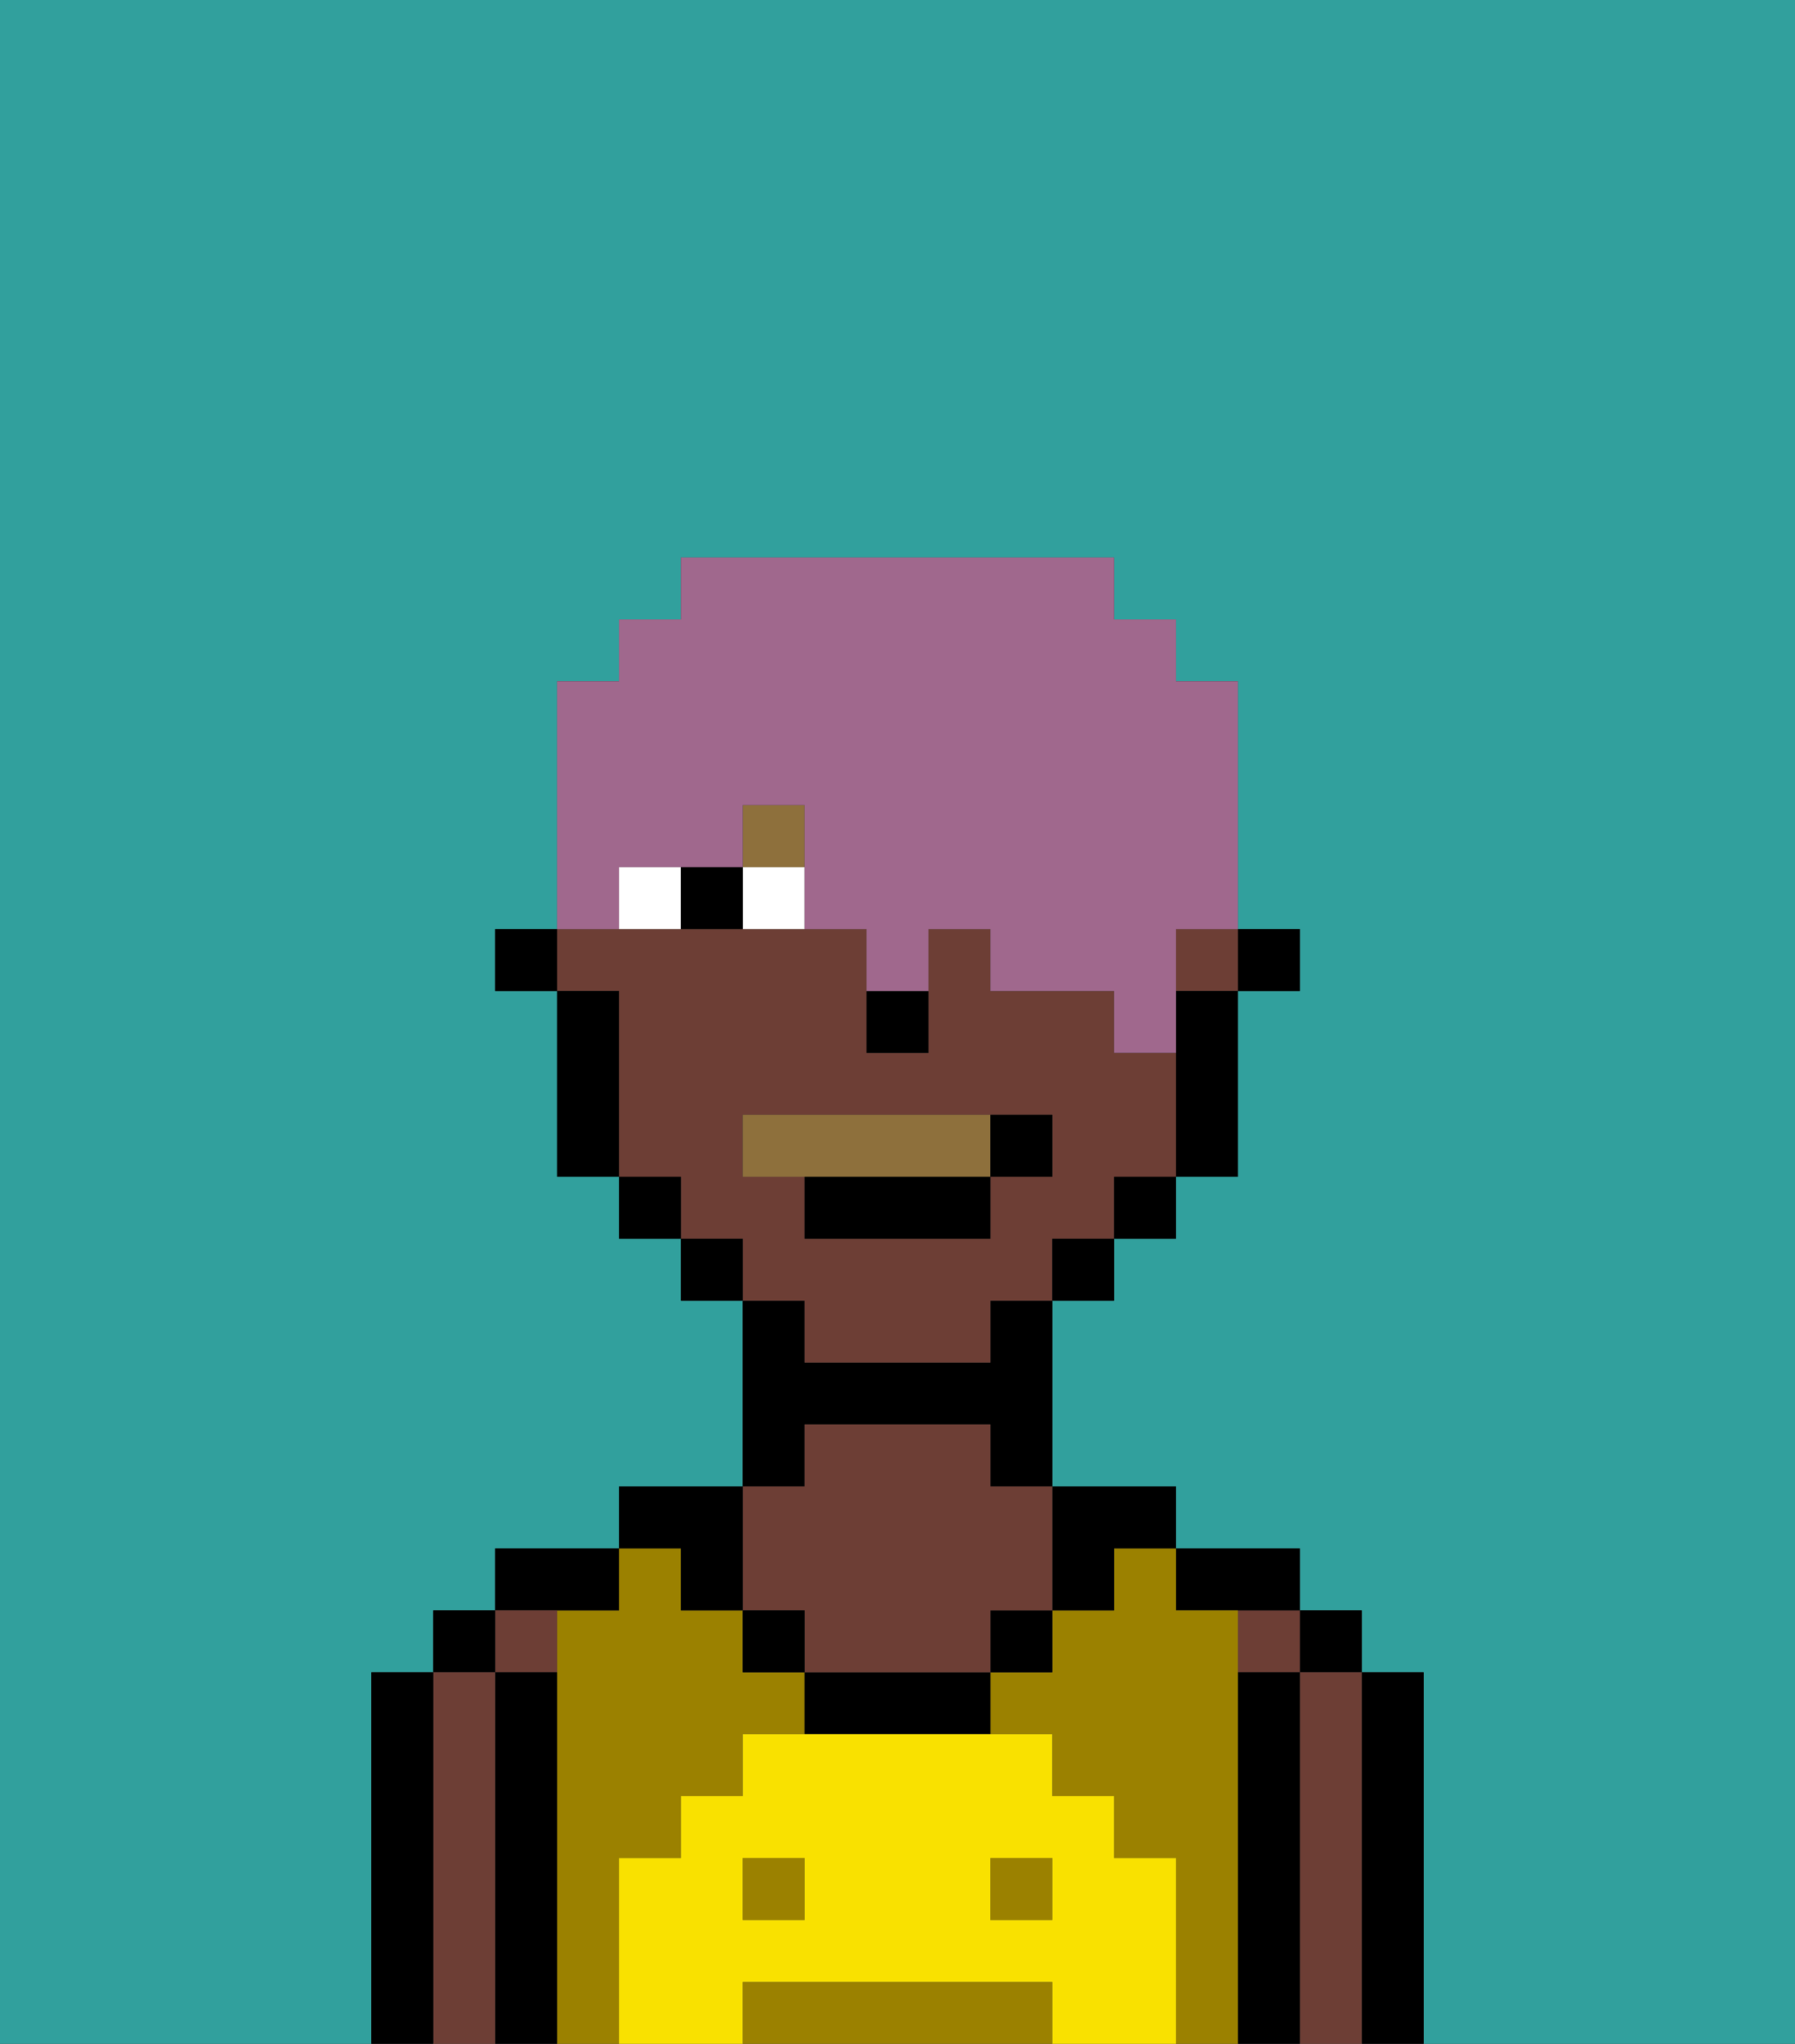 <svg xmlns="http://www.w3.org/2000/svg" viewBox="0 0 29 33"><rect x="0" y="0" width="29" height="33" fill="#333333" stroke="none"/><defs><style>polygon,rect,path{shape-rendering:crispedges;}.aa20-1{fill:#31a09d;}.aa20-2{fill:#000000;}.aa20-3{fill:#6d3e35;}.aa20-4{fill:#9b8100;}.aa20-5{fill:#f9e100;}.aa20-6{fill:#ffffff;}.aa20-7{fill:#8e703c;}.aa20-8{fill:#8e703c;}.aa20-9{fill:#a0688d;}</style></defs><path class="aa20-1" d="M0,33H6V27H7V26H8V25h2V24h2V21H11V20H10V19H9V16H8V15H9V11h1V10h1V9h7v1h1v1h1v4h1v1H20v3H19v1H18v1H17v3h2v1h2v1h1v1h1v6h6V0H0Z"/><path class="aa20-2" d="M23,27H22v6h1V27Z"/><rect class="aa20-2" x="21" y="26" width="1" height="1"/><path class="aa20-3" d="M22,27H21v6h1V27Z"/><rect class="aa20-3" x="20" y="26" width="1" height="1"/><path class="aa20-2" d="M21,27H20v6h1V27Z"/><path class="aa20-2" d="M20,26h1V25H19v1Z"/><rect class="aa20-4" x="16" y="30" width="1" height="1"/><rect class="aa20-4" x="12" y="30" width="1" height="1"/><path class="aa20-4" d="M16,32H12v1h5V32Z"/><path class="aa20-4" d="M20,27V26H19V25H18v1H17v1H16v1h1v1h1v1h1v3h1V27Z"/><path class="aa20-4" d="M10,30h1V29h1V28h1V27H12V26H11V25H10v1H9v7h1V30Z"/><path class="aa20-2" d="M18,26V25h1V24H17v2Z"/><rect class="aa20-2" x="16" y="26" width="1" height="1"/><path class="aa20-2" d="M13,27v1h3V27H13Z"/><path class="aa20-2" d="M13,23h3v1h1V21H16v1H13V21H12v3h1Z"/><path class="aa20-3" d="M13,26v1h3V26h1V24H16V23H13v1H12v2Z"/><rect class="aa20-2" x="12" y="26" width="1" height="1"/><path class="aa20-2" d="M11,26h1V24H10v1h1Z"/><path class="aa20-2" d="M10,26V25H8v1h2Z"/><path class="aa20-3" d="M9,27V26H8v1Z"/><path class="aa20-2" d="M9,27H8v6H9V27Z"/><rect class="aa20-2" x="7" y="26" width="1" height="1"/><path class="aa20-3" d="M8,27H7v6H8V27Z"/><path class="aa20-2" d="M7,27H6v6H7V27Z"/><path class="aa20-5" d="M19,30H18V29H17V28H12v1H11v1H10v3h2V32h5v1h2V30Zm-6,1H12V30h1Zm4,0H16V30h1Z"/><rect class="aa20-2" x="20" y="15" width="1" height="1"/><rect class="aa20-3" x="19" y="15" width="1" height="1"/><path class="aa20-3" d="M13,22h3V21h1V20h1V19h1V17H18V16H16V15H15v2H14V15H9v1h1v3h1v1h1v1h1Zm-1-3V18h5v1H16v1H13V19Z"/><path class="aa20-2" d="M19,17v2h1V16H19Z"/><rect class="aa20-2" x="18" y="19" width="1" height="1"/><rect class="aa20-2" x="17" y="20" width="1" height="1"/><rect class="aa20-2" x="11" y="20" width="1" height="1"/><rect class="aa20-2" x="10" y="19" width="1" height="1"/><path class="aa20-2" d="M10,16H9v3h1V16Z"/><rect class="aa20-2" x="8" y="15" width="1" height="1"/><path class="aa20-2" d="M14,17h1V16H14Z"/><path class="aa20-6" d="M12,14v1h1V14Z"/><path class="aa20-6" d="M10,14v1h1V14Z"/><path class="aa20-2" d="M11,14v1h1V14Z"/><rect class="aa20-7" x="12" y="13" width="1" height="1"/><path class="aa20-8" d="M16,19V18H12v1h4Z"/><path class="aa20-2" d="M13,20h3V19H13Z"/><path class="aa20-2" d="M17,19V18H16v1Z"/><path class="aa20-9" d="M10,14h2V13h1v2h1v1h1V15h1v1h2v1h1V15h1V11H19V10H18V9H11v1H10v1H9v4h1Z"/></svg>